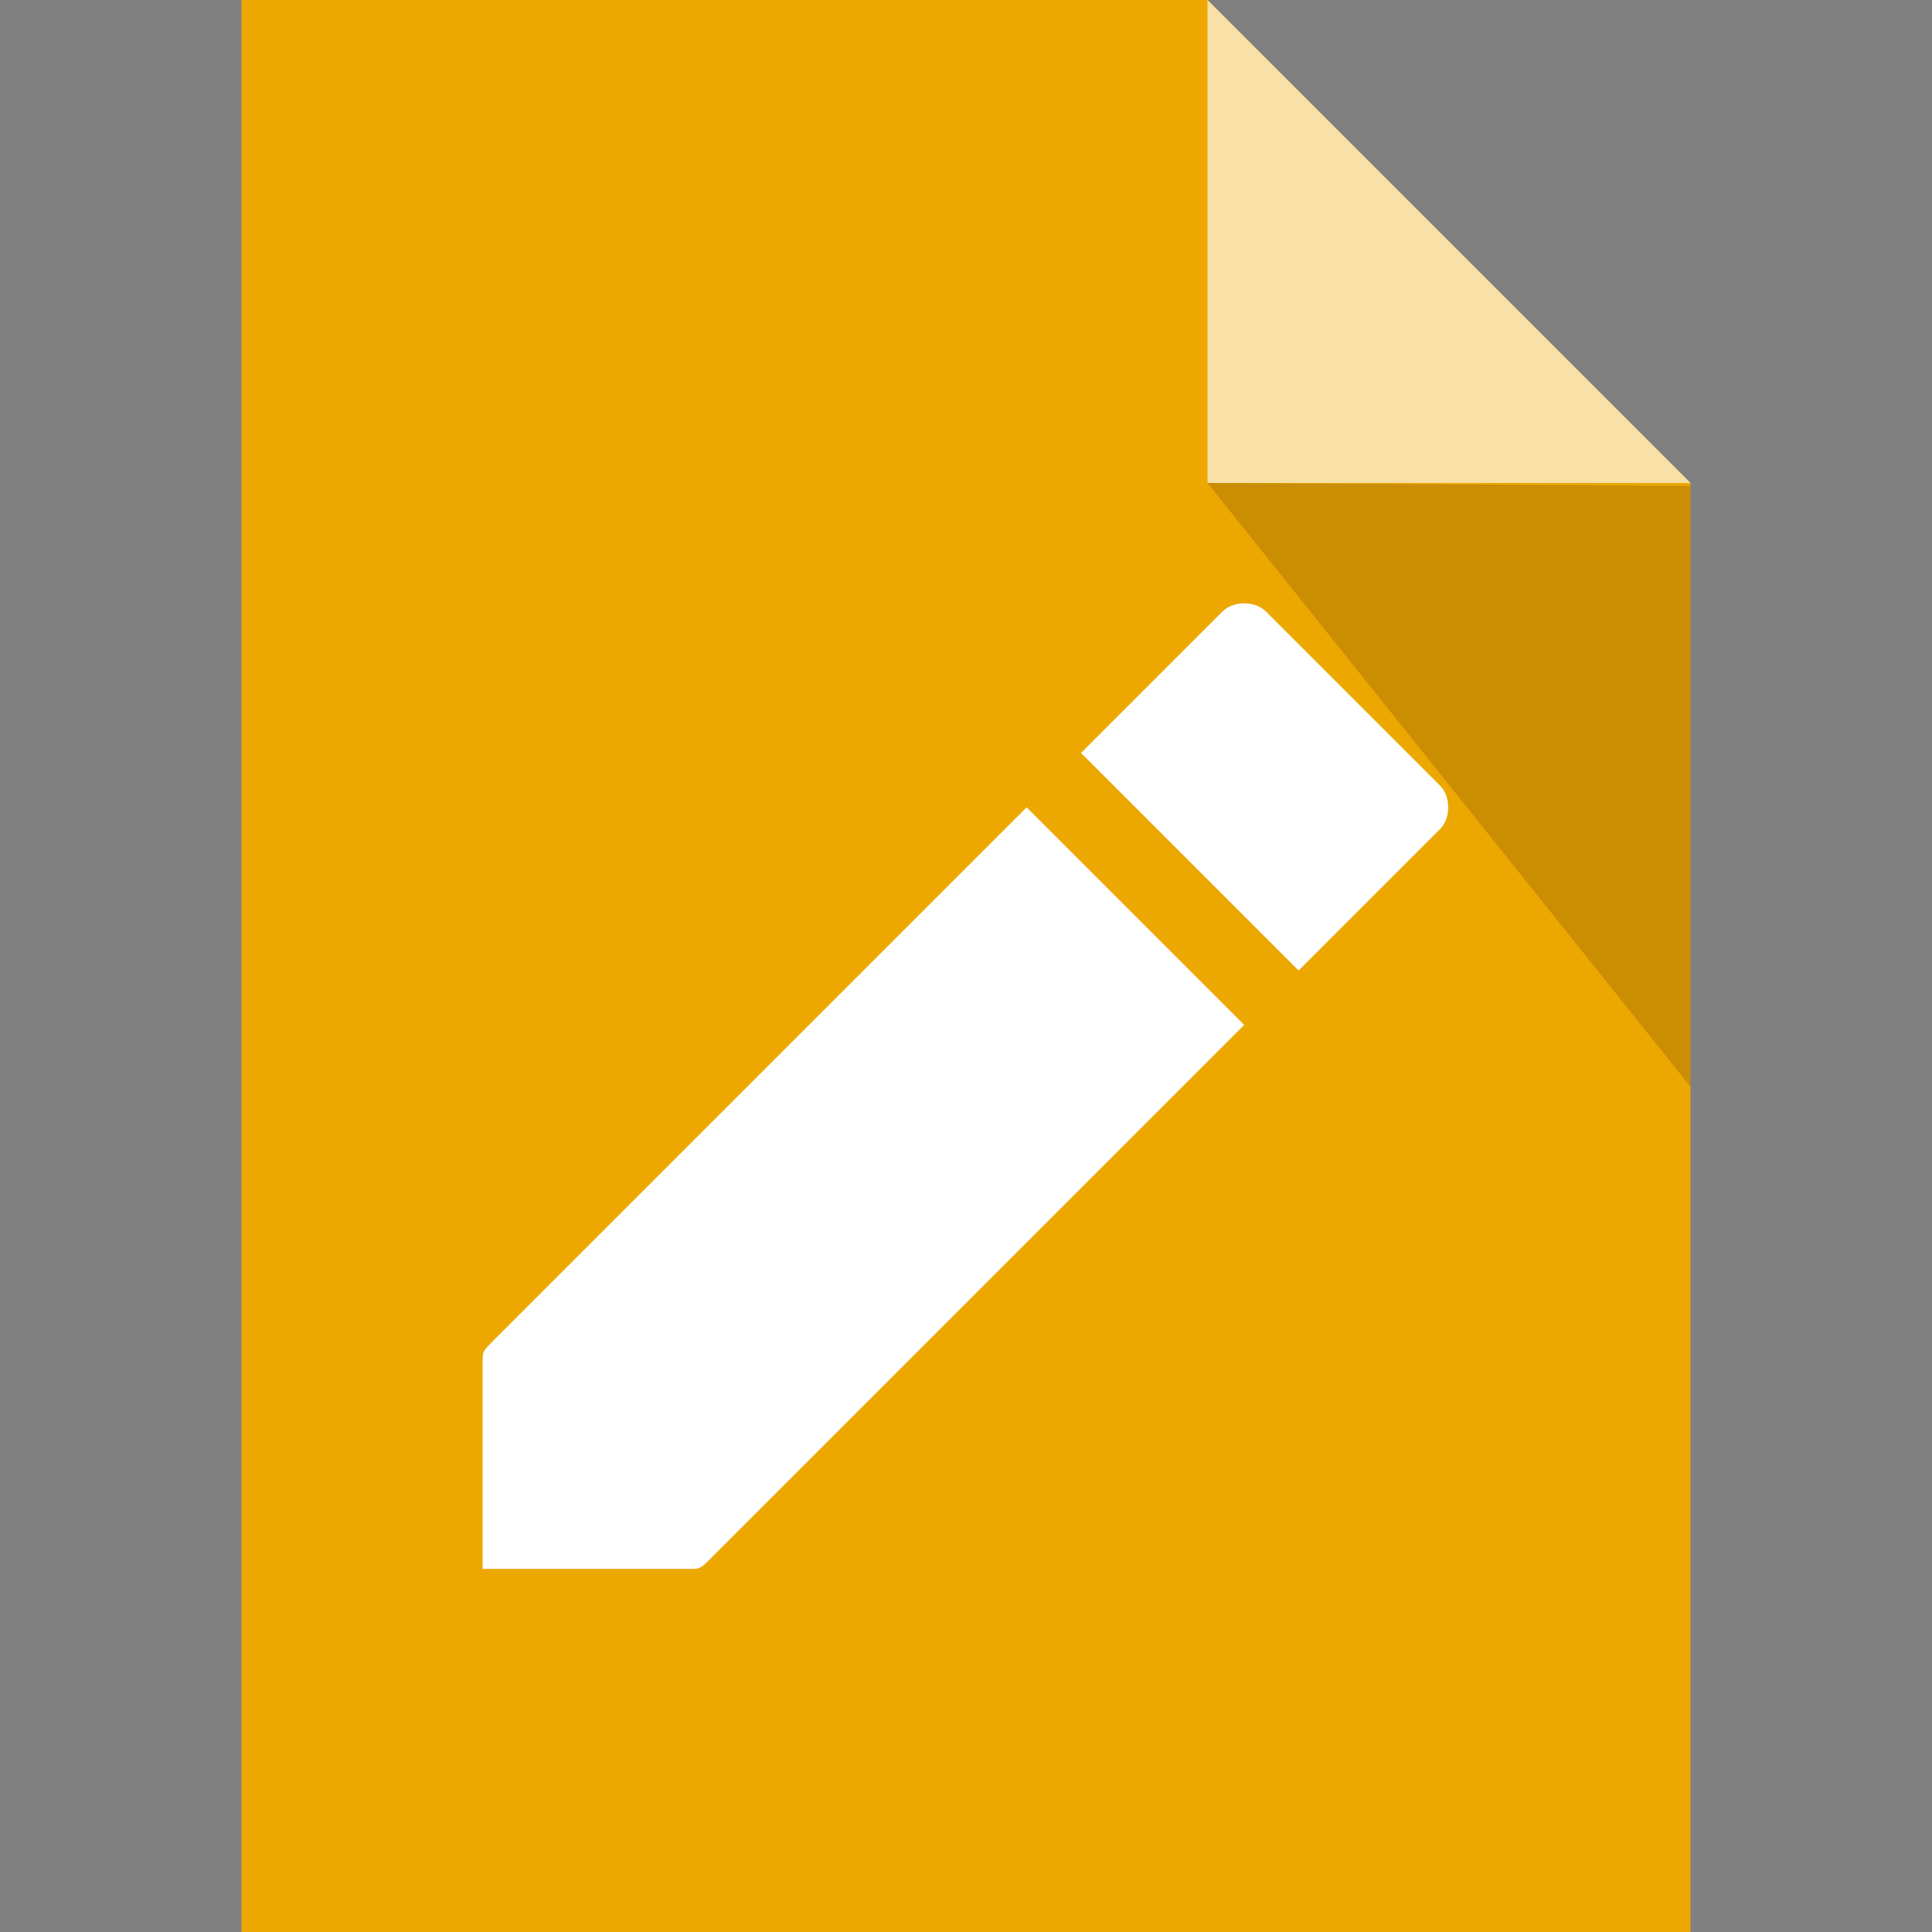 <svg xmlns="http://www.w3.org/2000/svg" id="svg2" version="1.1" viewBox="0 0 16 16"><rect x="0" y="0" width="16" height="16" fill="#808080" stroke="none"/><defs id="defs20"><clipPath id="clipPath3391" clipPathUnits="userSpaceOnUse"><path id="path3393" d="M0 600h800V0H0v600z"/></clipPath><clipPath id="clipPath3407" clipPathUnits="userSpaceOnUse"><path id="path3409" d="M316 477.408h60.363V417H316v60.408z"/></clipPath><clipPath id="clipPath3427" clipPathUnits="userSpaceOnUse"><path id="path3429" d="M622 477.971h60.121V418H622v59.971z"/></clipPath><clipPath id="clipPath3391-7" clipPathUnits="userSpaceOnUse"><path id="path3393-8" d="M0 600h800V0H0v600z"/></clipPath><clipPath id="clipPath3407-0" clipPathUnits="userSpaceOnUse"><path id="path3409-3" d="M316 477.408h60.363V417H316v60.408z"/></clipPath><clipPath id="clipPath3427-9" clipPathUnits="userSpaceOnUse"><path id="path3429-3" d="M622 477.971h60.121V418H622v59.971z"/></clipPath><clipPath id="clipPath3391-5" clipPathUnits="userSpaceOnUse"><path id="path3393-6" d="M0 600h800V0H0v600z"/></clipPath><clipPath id="clipPath3407-6" clipPathUnits="userSpaceOnUse"><path id="path3409-6" d="M316 477.408h60.363V417H316v60.408z"/></clipPath><clipPath id="clipPath3427-0" clipPathUnits="userSpaceOnUse"><path id="path3429-8" d="M622 477.971h60.121V418H622v59.971z"/></clipPath><clipPath id="clipPath3391-8" clipPathUnits="userSpaceOnUse"><path id="path3393-83" d="M0 600h800V0H0v600z"/></clipPath><clipPath id="clipPath3407-2" clipPathUnits="userSpaceOnUse"><path id="path3409-2" d="M316 477.408h60.363V417H316v60.408z"/></clipPath><clipPath id="clipPath3427-2" clipPathUnits="userSpaceOnUse"><path id="path3429-34" d="M622 477.971h60.121V418H622v59.971z"/></clipPath><clipPath id="clipPath3391-25" clipPathUnits="userSpaceOnUse"><path id="path3393-0" d="M0 600h800V0H0v600z"/></clipPath><clipPath id="clipPath3407-27" clipPathUnits="userSpaceOnUse"><path id="path3409-1" d="M316 477.408h60.363V417H316v60.408z"/></clipPath><clipPath id="clipPath3427-93" clipPathUnits="userSpaceOnUse"><path id="path3429-7" d="M622 477.971h60.121V418H622v59.971z"/></clipPath><clipPath id="clipPath3391-2" clipPathUnits="userSpaceOnUse"><path id="path3393-9" d="M0 600h800V0H0v600z"/></clipPath><clipPath id="clipPath3407-9" clipPathUnits="userSpaceOnUse"><path id="path3409-0" d="M316 477.408h60.363V417H316v60.408z"/></clipPath><clipPath id="clipPath3427-8" clipPathUnits="userSpaceOnUse"><path id="path3429-5" d="M622 477.971h60.121V418H622v59.971z"/></clipPath></defs><g id="g6705" fill="#eca701" fill-opacity="1"><g id="g4141" transform="translate(-1 1)"><g id="g4237" fill="#eca701" fill-opacity="1" stroke-dasharray="none" stroke-linecap="butt" stroke-linejoin="round" stroke-miterlimit="4" stroke-opacity="1" stroke-width="0"><path id="rect4171" stroke="#b9b9b9" d="M2 0v16h12V4l-4-4zm8 0z" transform="translate(1 -1)"/><path id="path4178" stroke="none" d="M11 2.98V-1l4 4z" opacity=".65"/><path id="path4446" stroke="none" d="M15 3.024V8l-4-5z" opacity=".15"/></g></g></g><path id="path6" fill="#fff" fill-opacity="1" d="M10 4V0l4 4h-4z" opacity=".65"/><path id="path4446-1" fill="#000" fill-opacity="1" stroke="none" stroke-dasharray="none" stroke-linecap="butt" stroke-linejoin="round" stroke-miterlimit="4" stroke-opacity="1" stroke-width="0" d="M14 4.024V9l-4-5z" opacity=".15"/><style id="style9465" type="text/css"></style><g id="g9796" fill="#fff" fill-opacity="1" class="icon-color" transform="matrix(.901 0 0 .901 -2.31 -1.423)"><path id="path9798" d="M12 9l2 2-4.9 4.9c-.1.1-.1.1-.2.1H7v-1.9c0-.1 0-.1.1-.2L12 9z"/><path id="path9800" d="M14.2 7.2l1.6 1.6c.1.1.1.3 0 .4l-1.3 1.3-2-2 1.3-1.3c.1-.1.3-.1.4 0z"/></g></svg>